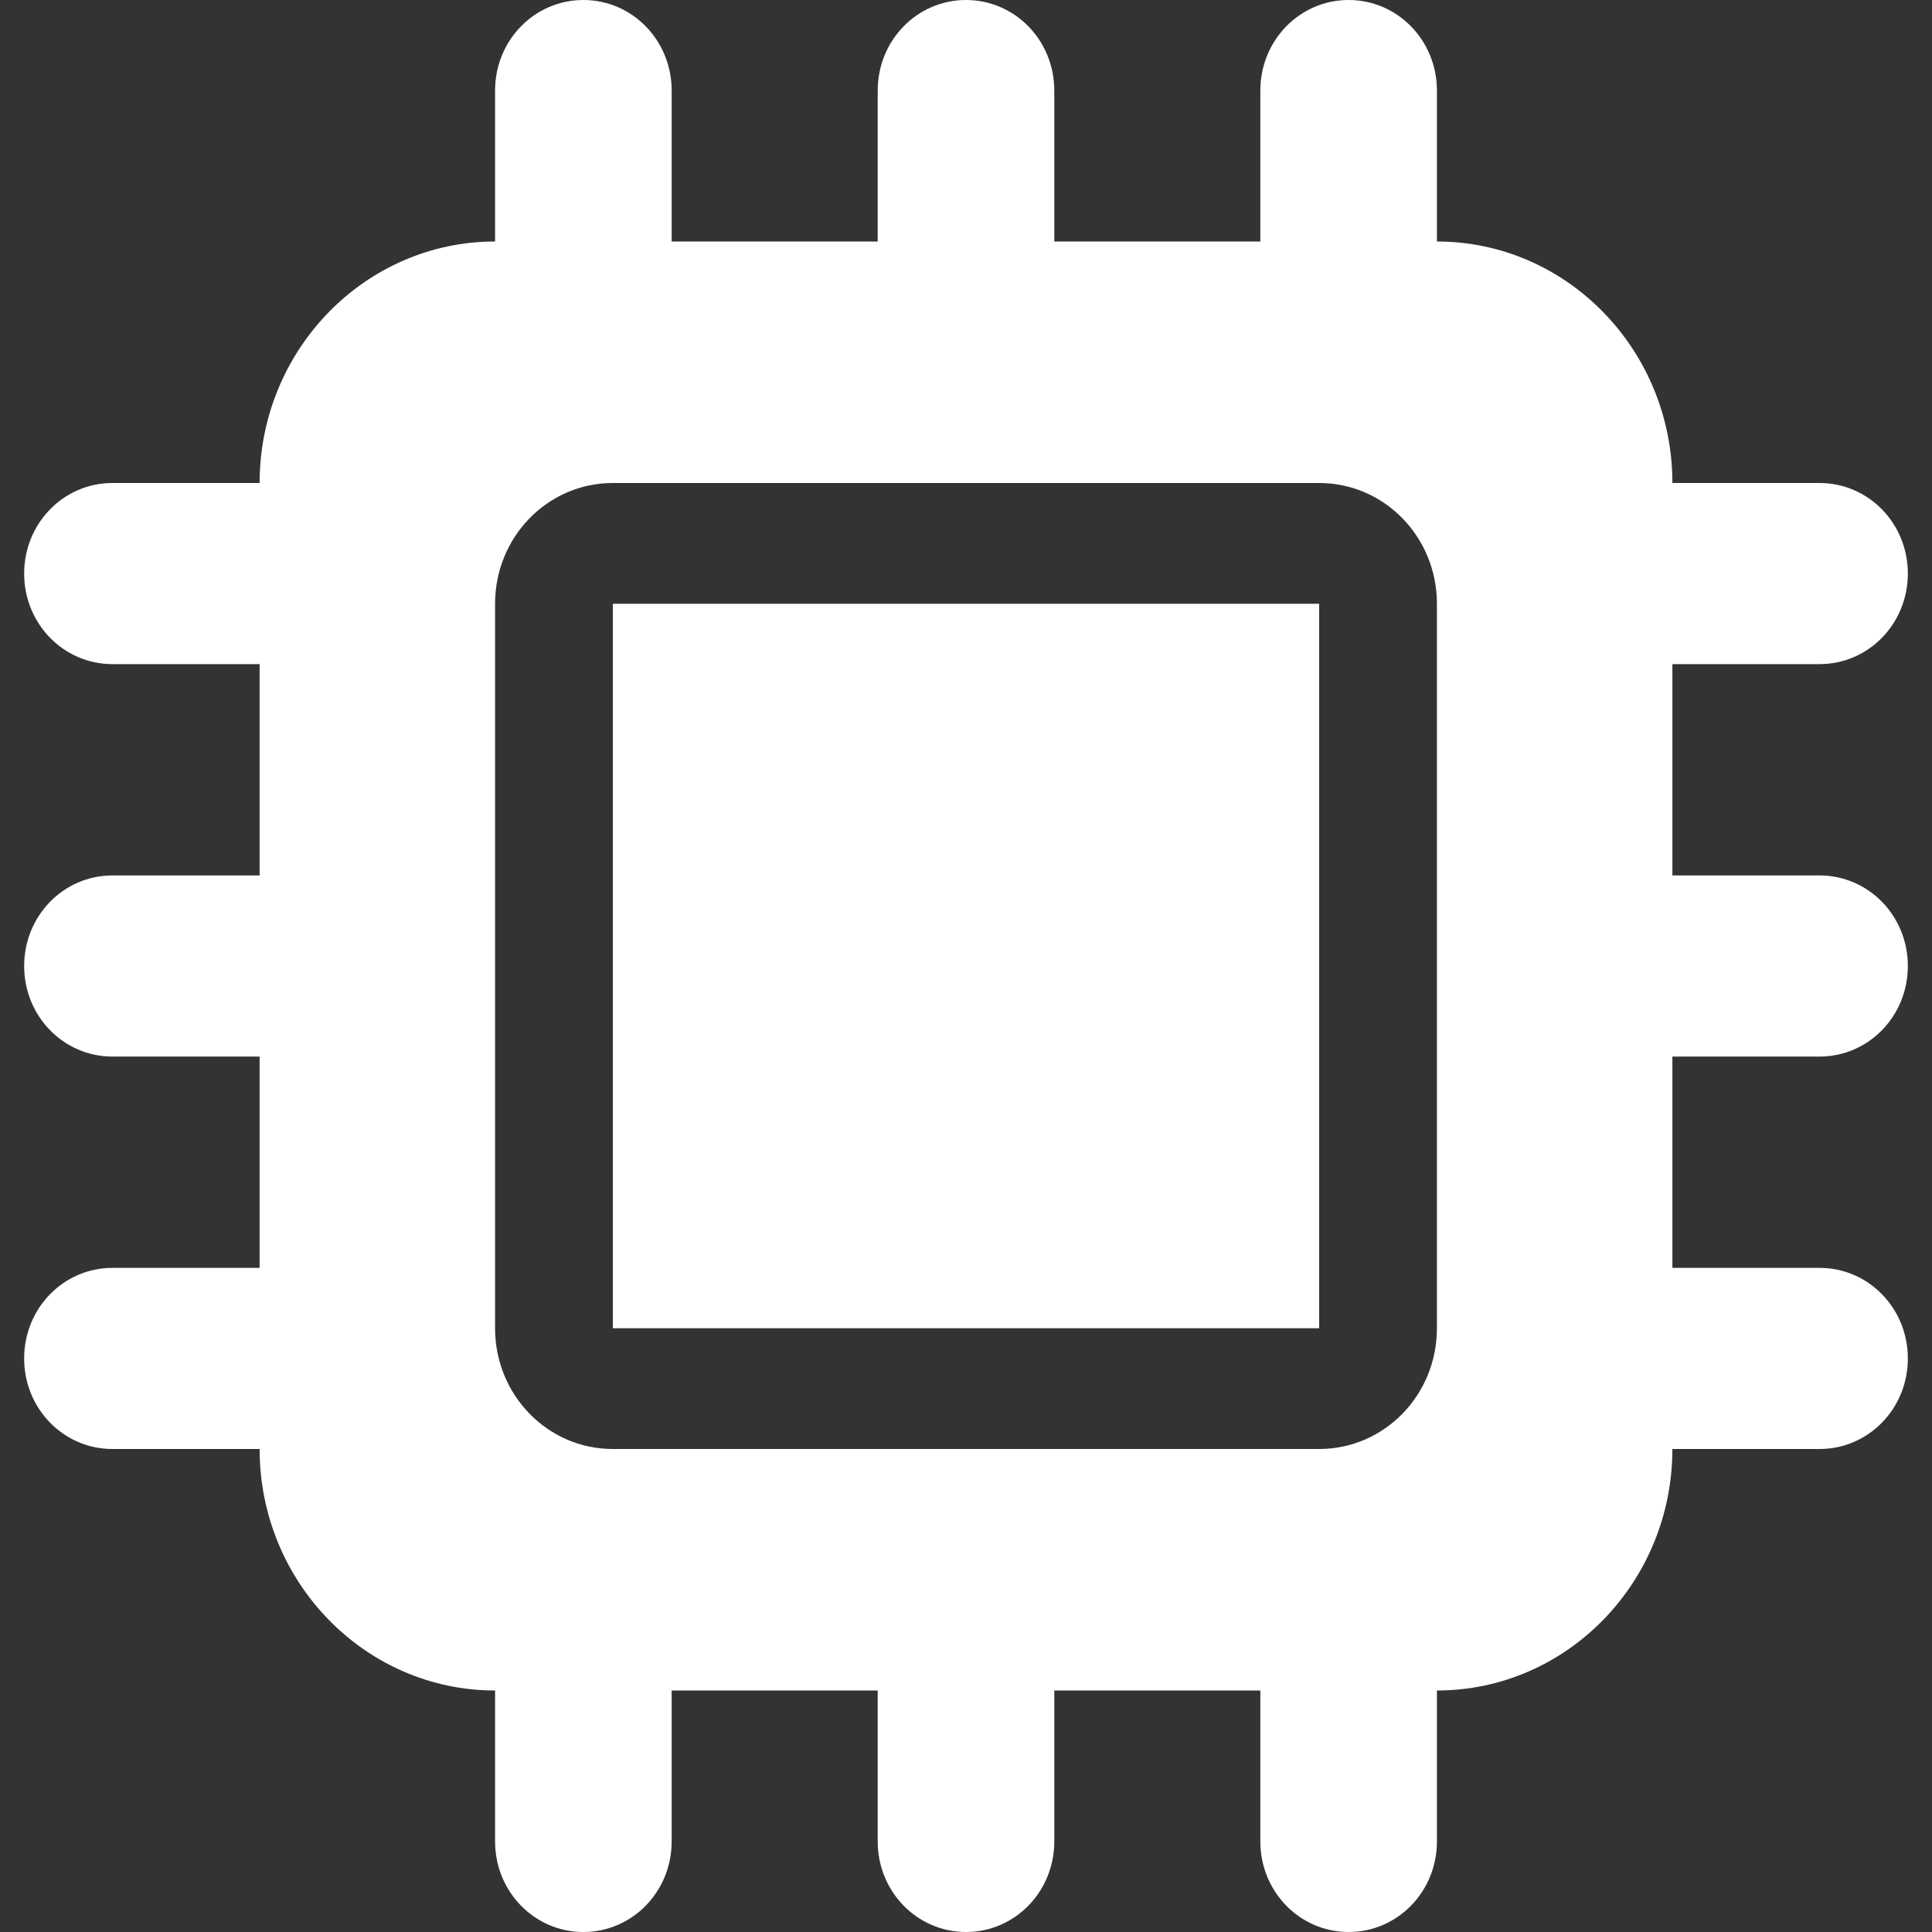 <svg width="40" height="40" viewBox="0 0 40 40" fill="none" xmlns="http://www.w3.org/2000/svg">
<rect x="0" y="0" width="40" height="40" fill="#333333" stroke="none"/>
<path d="M13.906 1.875C13.906 0.836 13.091 0 12.078 0C11.065 0 10.25 0.836 10.25 1.875V5C7.561 5 5.375 7.242 5.375 10H2.328C1.315 10 0.5 10.836 0.5 11.875C0.5 12.914 1.315 13.75 2.328 13.75H5.375V18.125H2.328C1.315 18.125 0.5 18.961 0.5 20C0.5 21.039 1.315 21.875 2.328 21.875H5.375V26.25H2.328C1.315 26.25 0.5 27.086 0.5 28.125C0.5 29.164 1.315 30 2.328 30H5.375C5.375 32.758 7.561 35 10.25 35V38.125C10.25 39.164 11.065 40 12.078 40C13.091 40 13.906 39.164 13.906 38.125V35H18.172V38.125C18.172 39.164 18.987 40 20 40C21.013 40 21.828 39.164 21.828 38.125V35H26.094V38.125C26.094 39.164 26.909 40 27.922 40C28.935 40 29.75 39.164 29.75 38.125V35C32.439 35 34.625 32.758 34.625 30H37.672C38.685 30 39.5 29.164 39.5 28.125C39.5 27.086 38.685 26.25 37.672 26.25H34.625V21.875H37.672C38.685 21.875 39.5 21.039 39.5 20C39.5 18.961 38.685 18.125 37.672 18.125H34.625V13.75H37.672C38.685 13.75 39.5 12.914 39.5 11.875C39.5 10.836 38.685 10 37.672 10H34.625C34.625 7.242 32.439 5 29.75 5V1.875C29.75 0.836 28.935 0 27.922 0C26.909 0 26.094 0.836 26.094 1.875V5H21.828V1.875C21.828 0.836 21.013 0 20 0C18.987 0 18.172 0.836 18.172 1.875V5H13.906V1.875ZM12.688 10H27.312C28.661 10 29.75 11.117 29.75 12.5V27.5C29.75 28.883 28.661 30 27.312 30H12.688C11.339 30 10.25 28.883 10.25 27.5V12.5C10.25 11.117 11.339 10 12.688 10ZM27.312 12.5H12.688V27.5H27.312V12.5Z" fill="white"/>
</svg>
